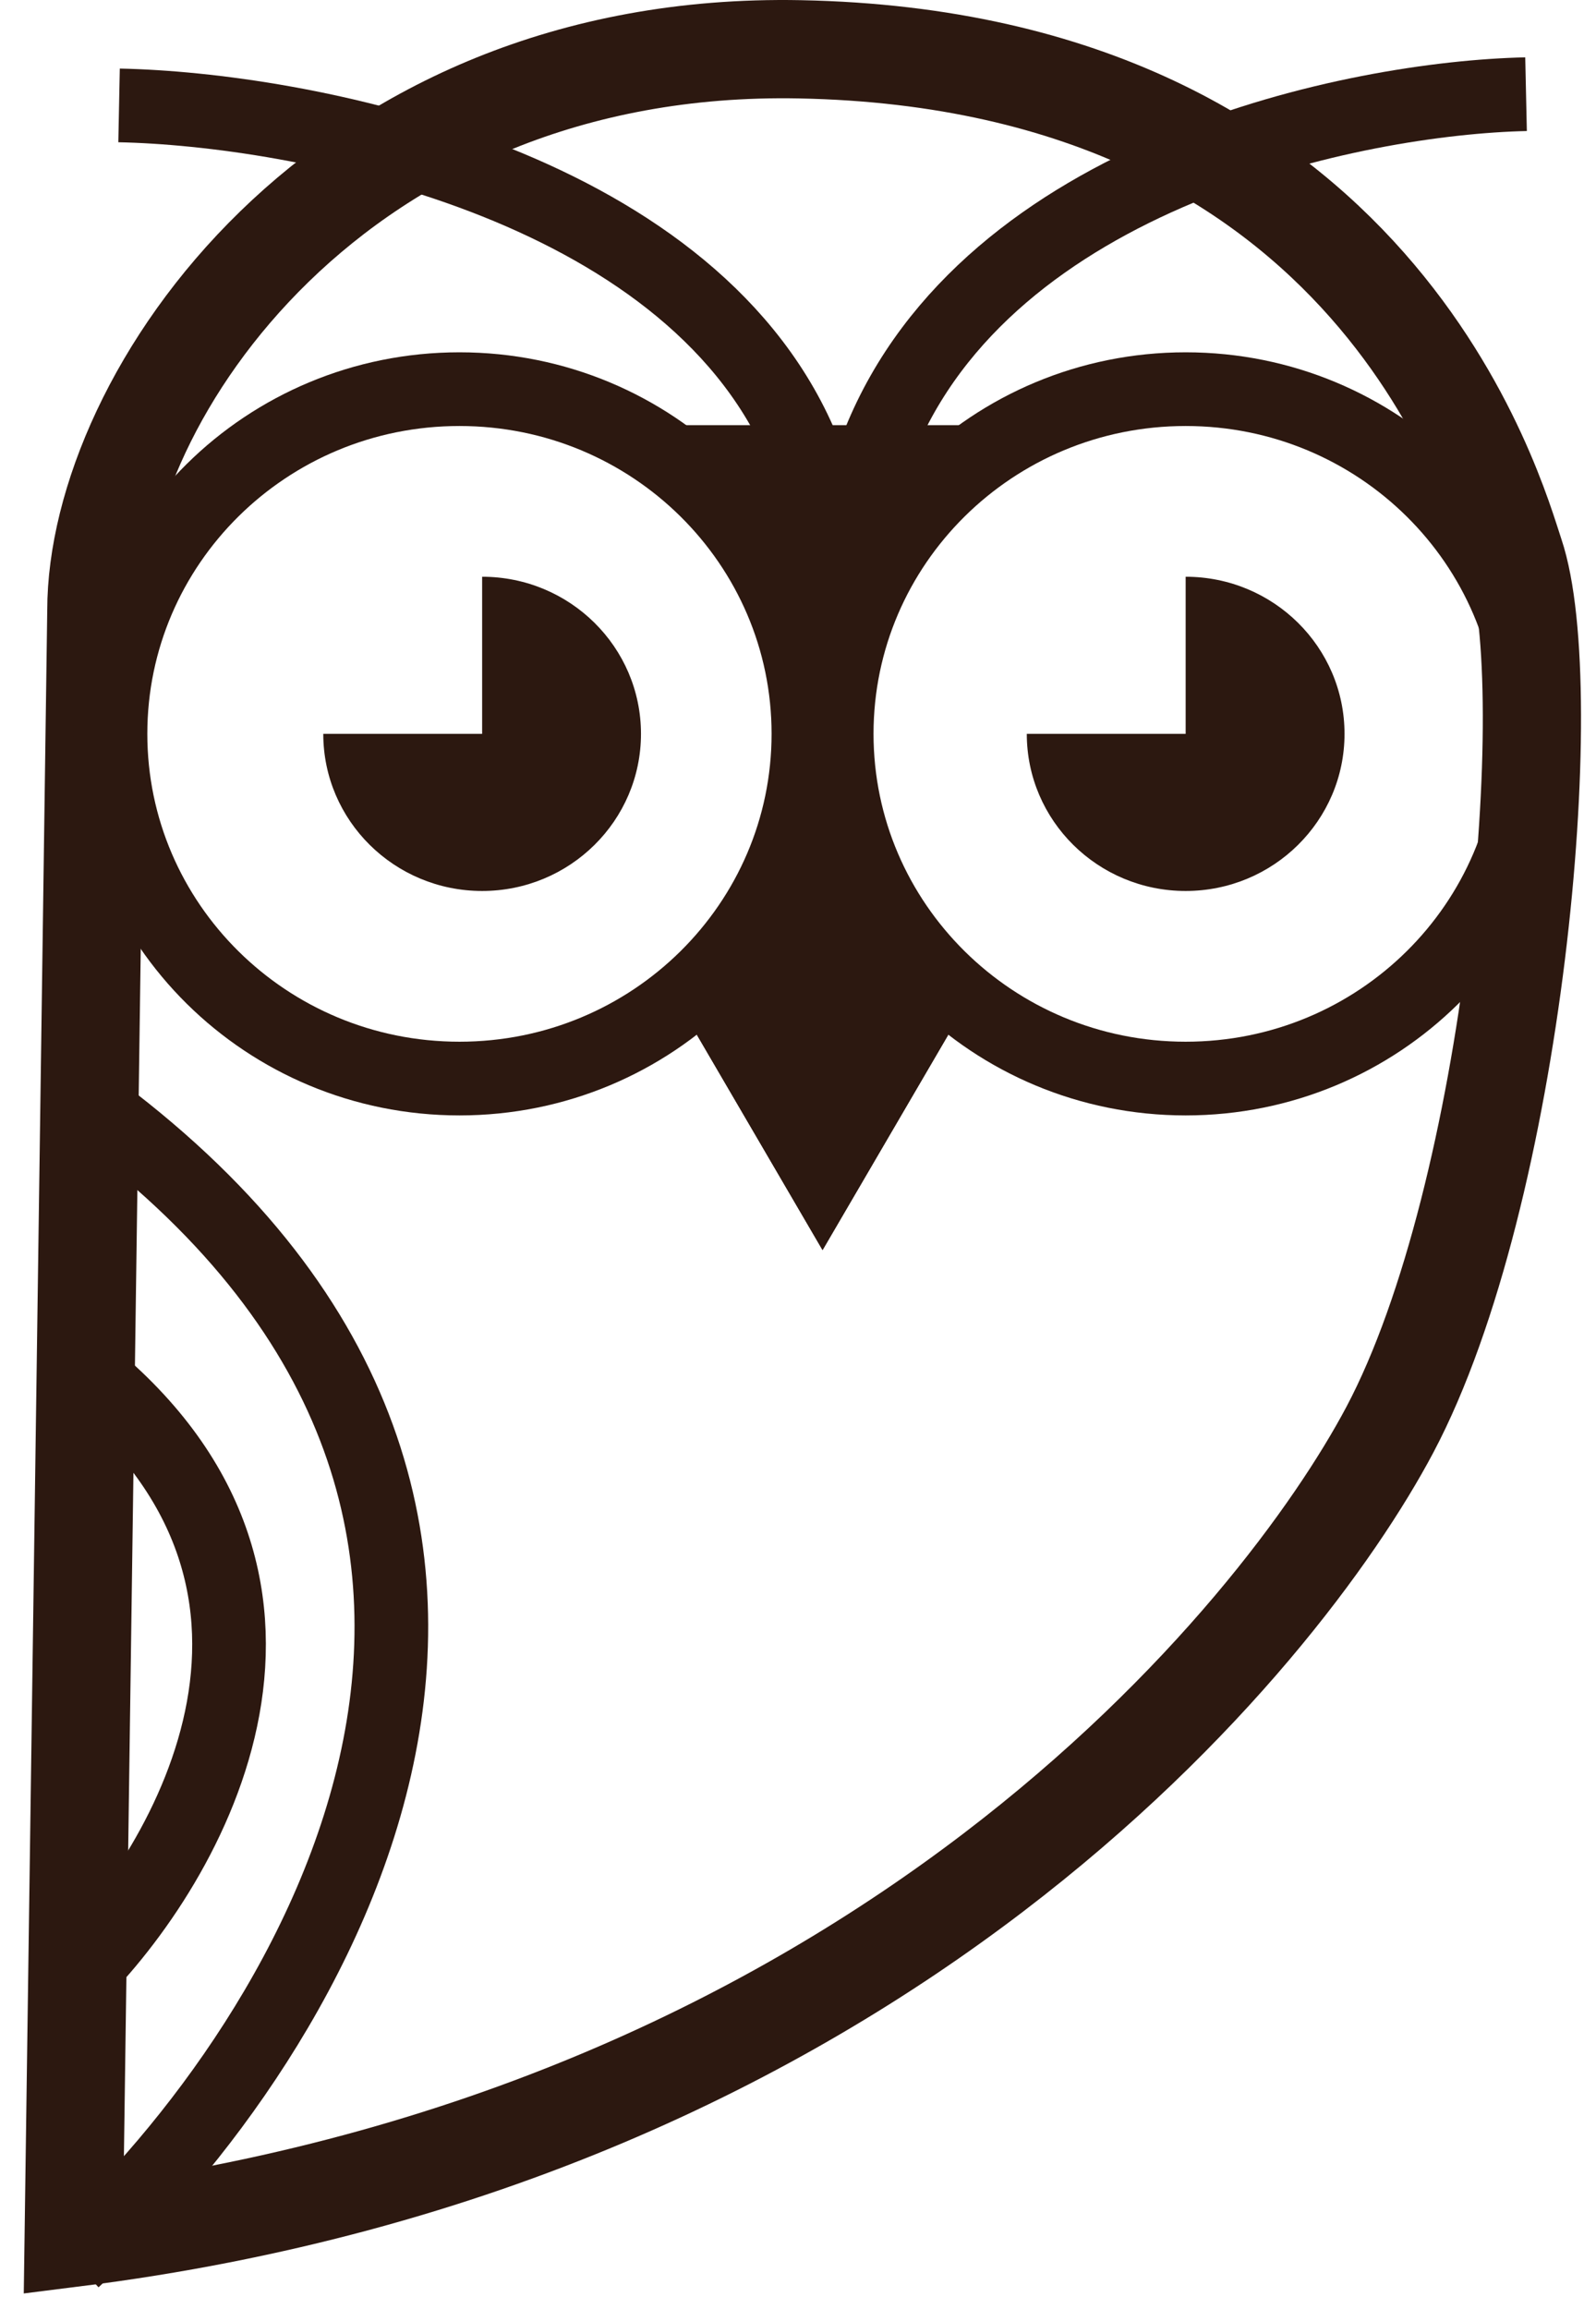 <svg width="65" height="94" viewBox="0 0 65 94" fill="none" xmlns="http://www.w3.org/2000/svg">
<path d="M62.151 3.834C55.22 3.986 40.247 7.031 35.81 17.995" stroke="#2C1810" stroke-width="3"/>
<path d="M4.849 4.291C12.146 4.438 27.906 7.385 32.576 17.995" stroke="#2C1810" stroke-width="3"/>
<path d="M3.924 24.848L3 91.087C35.811 86.975 52.185 66.538 56.606 58.196C61.689 48.602 63.538 28.045 61.689 22.564C60.929 20.31 56.144 2.464 32.576 2.007C13.721 1.641 3.924 16.168 3.924 24.848Z" stroke="#2C1810" stroke-width="4"/>
<path d="M3 80.579C7.775 75.859 14.461 64.225 3 55.454" stroke="#2C1810" stroke-width="3"/>
<path d="M3 92C12.764 83.074 26.434 61.076 3 44.491" stroke="#2C1810" stroke-width="3"/>
<path d="M32.924 29.872C32.924 37.606 26.578 43.904 18.712 43.904C10.847 43.904 4.5 37.606 4.5 29.872C4.5 22.139 10.847 15.841 18.712 15.841C26.578 15.841 32.924 22.139 32.924 29.872Z" stroke="#2C1810" stroke-width="3"/>
<path d="M62.5 29.872C62.5 37.606 56.154 43.904 48.288 43.904C40.423 43.904 34.076 37.606 34.076 29.872C34.076 22.139 40.423 15.841 48.288 15.841C56.154 15.841 62.5 22.139 62.5 29.872Z" stroke="#2C1810" stroke-width="3"/>
<path fill-rule="evenodd" clip-rule="evenodd" d="M13.166 29.872C13.166 33.405 16.063 36.268 19.636 36.268C23.209 36.268 26.105 33.405 26.105 29.872C26.105 26.34 23.209 23.477 19.636 23.477V29.872L13.166 29.872Z" fill="#2C1810"/>
<path fill-rule="evenodd" clip-rule="evenodd" d="M41.818 29.872C41.818 29.872 41.818 29.872 41.818 29.872C41.818 33.405 44.715 36.268 48.288 36.268C51.861 36.268 54.758 33.405 54.758 29.872C54.758 26.34 51.861 23.477 48.288 23.477C48.288 23.477 48.288 23.477 48.288 23.477V29.872H41.818Z" fill="#2C1810"/>
<path d="M33.5 50.886L39.904 39.923H27.097L33.5 50.886Z" fill="#2C1810"/>
<path d="M33.5 50.886L39.904 39.923H27.097L33.5 50.886Z" fill="#2C1810"/>
<path d="M33.5 33.527L36.701 40.379H30.298L33.5 33.527Z" fill="#2C1810"/>
<path d="M33.5 33.527L36.701 40.379H30.298L33.5 33.527Z" fill="#2C1810"/>
<path d="M33.5 26.218L39.103 17.31H27.897L33.5 26.218Z" fill="#2C1810"/>
<path d="M33.5 26.218L39.103 17.31H27.897L33.5 26.218Z" fill="#2C1810"/>
</svg>
